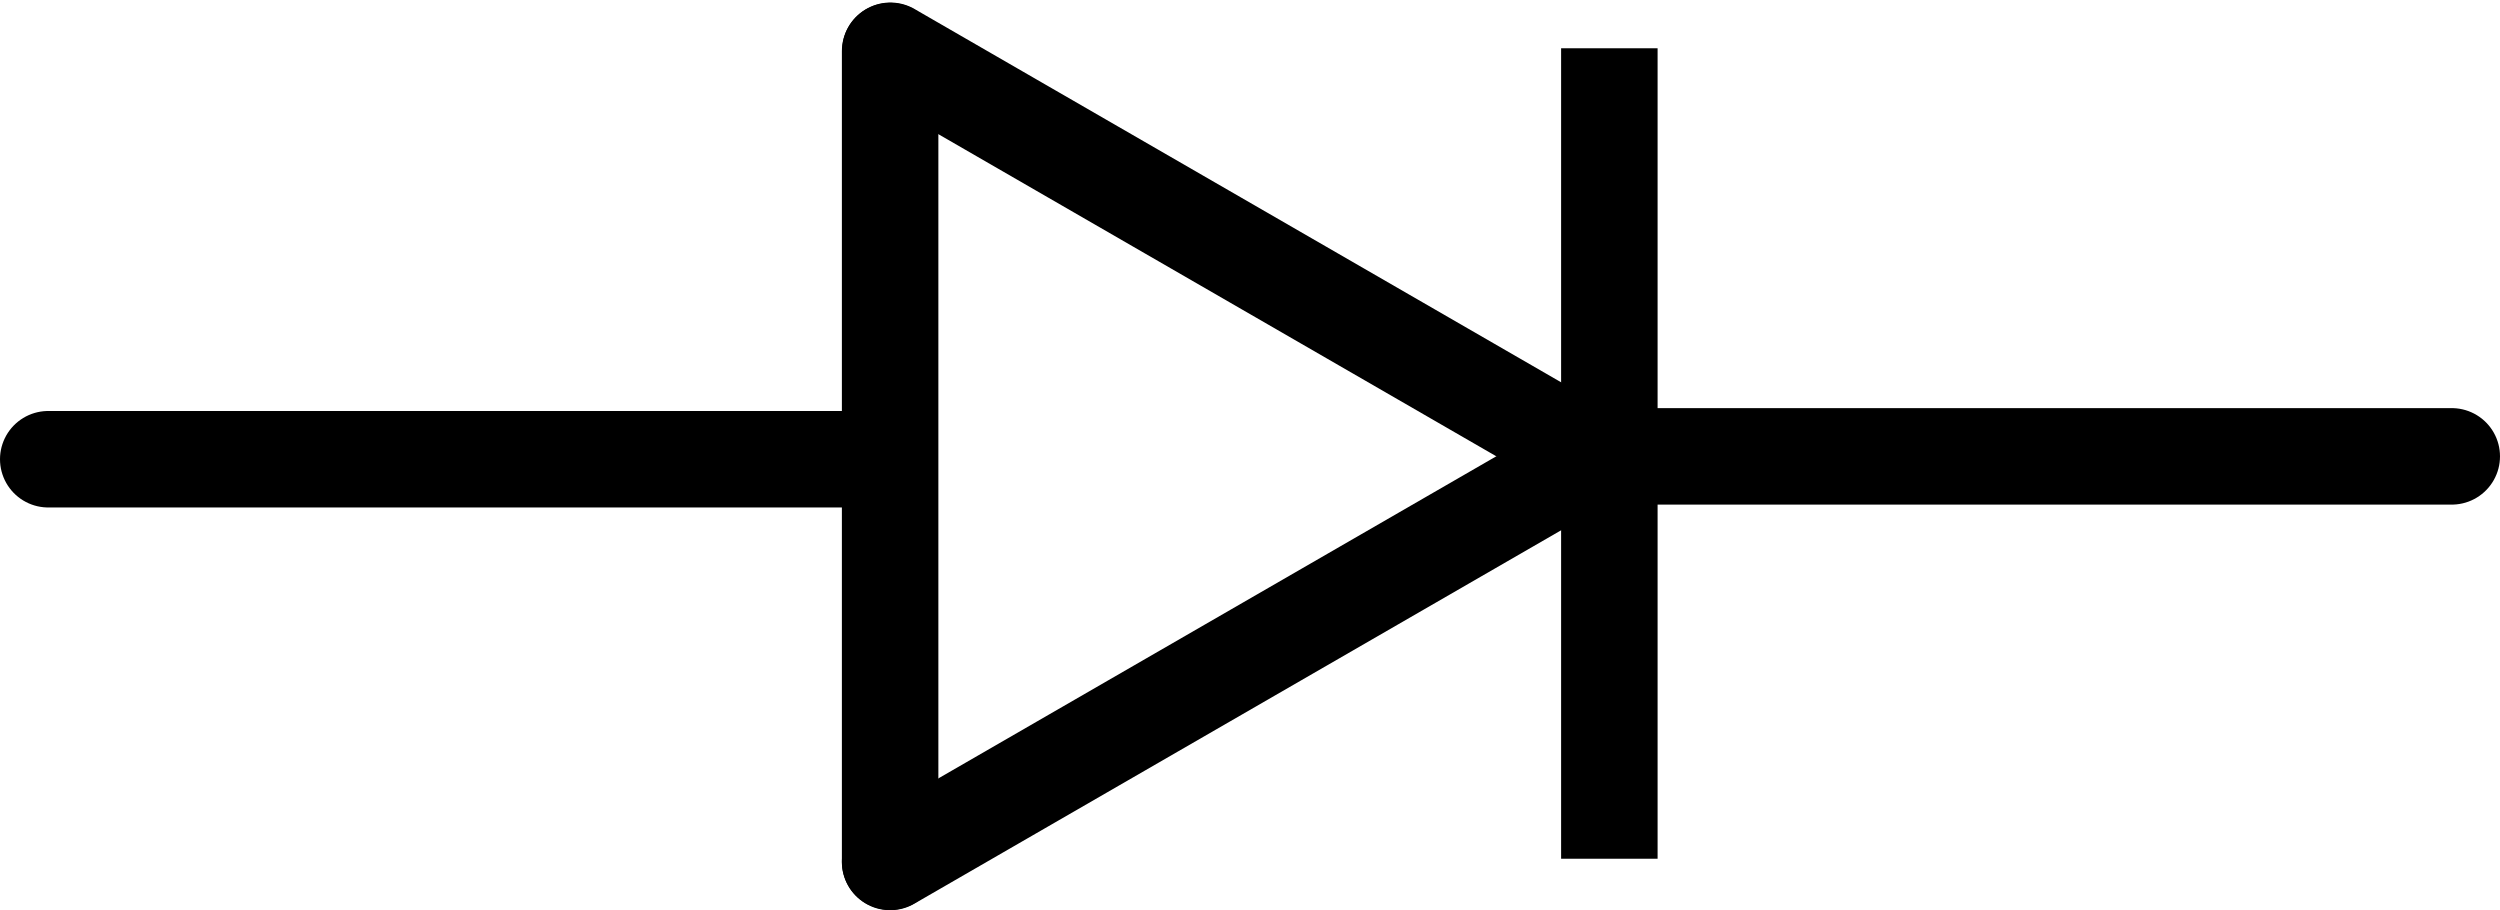 <?xml version="1.0" encoding="UTF-8" standalone="no"?>
<!-- Created with Inkscape (http://www.inkscape.org/) -->

<svg
   xmlns:dc="http://purl.org/dc/elements/1.1/"
   xmlns:cc="http://creativecommons.org/ns#"
   xmlns:rdf="http://www.w3.org/1999/02/22-rdf-syntax-ns#"
   xmlns:svg="http://www.w3.org/2000/svg"
   xmlns="http://www.w3.org/2000/svg"
   xmlns:sodipodi="http://sodipodi.sourceforge.net/DTD/sodipodi-0.dtd"
   xmlns:inkscape="http://www.inkscape.org/namespaces/inkscape"
   id="svg2"
   sodipodi:version="0.32"
   inkscape:version="0.48.4 r9939"
   width="28.76"
   height="10.471"
   version="1.0"
   sodipodi:docname="diode.svg"
   inkscape:output_extension="org.inkscape.output.svg.inkscape"
   inkscape:export-filename="D:\Dev\QSapecNG-2.0.0-source\src\gui\images\symbols\diode.png"
   inkscape:export-xdpi="90"
   inkscape:export-ydpi="90">
  <defs
     id="defs5">
    <inkscape:perspective
       sodipodi:type="inkscape:persp3d"
       inkscape:vp_x="0 : 526.18109 : 1"
       inkscape:vp_y="0 : 1000 : 0"
       inkscape:vp_z="744.09448 : 526.18109 : 1"
       inkscape:persp3d-origin="372.04724 : 350.78739 : 1"
       id="perspective9" />
    <inkscape:perspective
       id="perspective57"
       inkscape:persp3d-origin="0.5 : 0.33333333 : 1"
       inkscape:vp_z="1 : 0.5 : 1"
       inkscape:vp_y="0 : 1000 : 0"
       inkscape:vp_x="0 : 0.5 : 1"
       sodipodi:type="inkscape:persp3d" />
  </defs>
  <sodipodi:namedview
     inkscape:window-height="724"
     inkscape:window-width="1270"
     inkscape:pageshadow="2"
     inkscape:pageopacity="0.0"
     guidetolerance="10.0"
     gridtolerance="10.0"
     objecttolerance="10.0"
     borderopacity="1.0"
     bordercolor="#666666"
     pagecolor="#ffffff"
     id="base"
     showgrid="false"
     inkscape:zoom="11.270833"
     inkscape:cx="20.439703"
     inkscape:cy="-0.16688987"
     inkscape:window-x="0"
     inkscape:window-y="24"
     inkscape:current-layer="svg2"
     inkscape:window-maximized="0"
     borderlayer="true"
     fit-margin-top="0"
     fit-margin-left="0"
     fit-margin-right="0"
     fit-margin-bottom="0" />
  <g
     id="g71"
     transform="translate(-1.557,-11.829)"
     style="stroke-linejoin:round" />
  <path
     style="fill:none;stroke:#000000;stroke-width:1.11;stroke-linecap:round;stroke-linejoin:round;stroke-miterlimit:4;stroke-opacity:1;stroke-dasharray:none"
     d="m 0.555,5.283 9.324,0"
     id="path2986"
     inkscape:connector-curvature="0" />
  <path
     style="fill:none;stroke:#000000;stroke-width:1.11;stroke-linecap:round;stroke-linejoin:round;stroke-miterlimit:4;stroke-opacity:1;stroke-dasharray:none"
     d="m 18.881,5.25 9.324,0"
     id="path2986-1"
     inkscape:connector-curvature="0" />
  <path
     style="fill:none;stroke:#000000;stroke-width:1.11;stroke-linecap:round;stroke-linejoin:round;stroke-miterlimit:4;stroke-opacity:1;stroke-dasharray:none"
     d="m 10.24,0.588 0,9.324"
     id="path2986-1-7"
     inkscape:connector-curvature="0" />
  <path
     style="fill:none;stroke:#000000;stroke-width:1.11;stroke-linecap:round;stroke-linejoin:round;stroke-miterlimit:4;stroke-opacity:1;stroke-dasharray:none"
     d="M 10.243,0.584 18.318,5.246"
     id="path2986-1-7-4"
     inkscape:connector-curvature="0" />
  <path
     style="fill:none;stroke:#000000;stroke-width:1.11;stroke-linecap:round;stroke-linejoin:round;stroke-miterlimit:4;stroke-opacity:1;stroke-dasharray:none"
     d="m 18.315,5.254 -8.075,4.662"
     id="path2986-1-7-4-0"
     inkscape:connector-curvature="0" />
  <path
     style="fill:none;stroke:#000000;stroke-width:1.11;stroke-linecap:butt;stroke-linejoin:round;stroke-miterlimit:4;stroke-opacity:1;stroke-dasharray:none"
     d="m 18.514,0.555 0,9.324"
     id="path2986-1-4"
     inkscape:connector-curvature="0" />
</svg>
